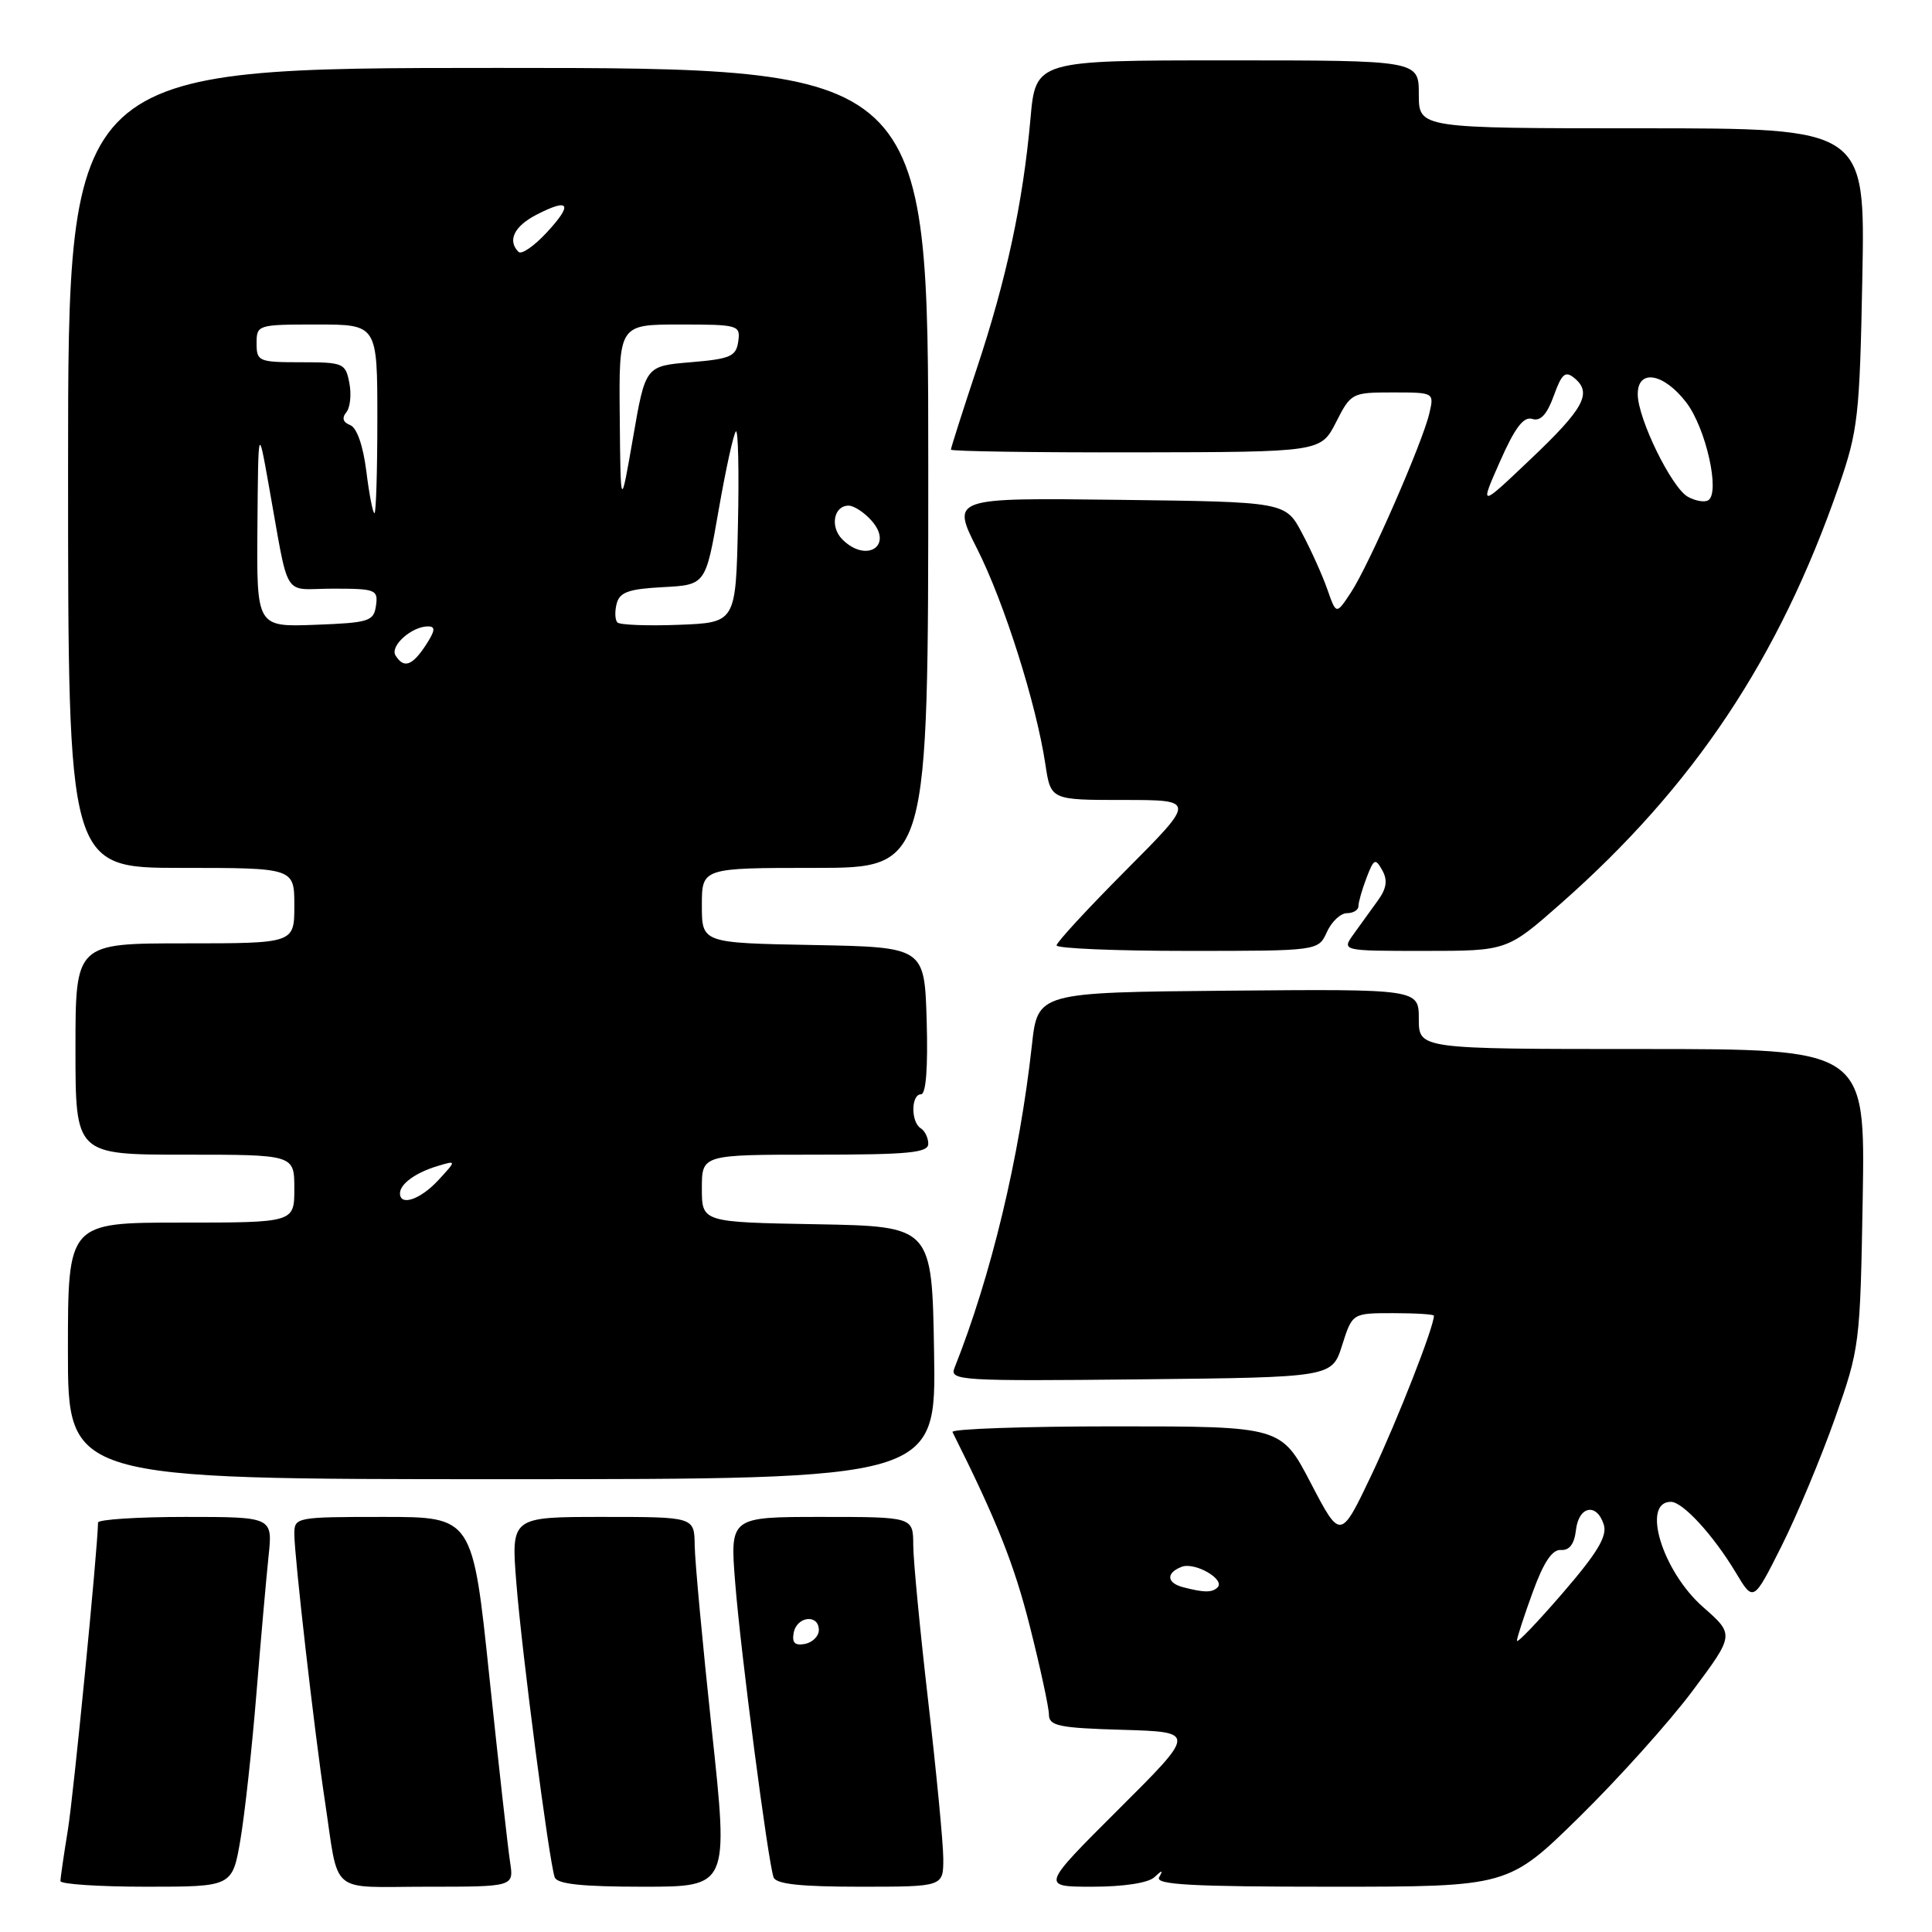 <?xml version="1.0" encoding="UTF-8" standalone="no"?>
<!DOCTYPE svg PUBLIC "-//W3C//DTD SVG 1.1//EN" "http://www.w3.org/Graphics/SVG/1.1/DTD/svg11.dtd" >
<svg xmlns="http://www.w3.org/2000/svg" xmlns:xlink="http://www.w3.org/1999/xlink" version="1.1" viewBox="0 0 256 256">
 <g >
 <path fill="currentColor"
d=" M 31.86 243.75 C 32.44 240.31 33.39 231.65 33.97 224.50 C 34.55 217.35 35.28 209.14 35.58 206.25 C 36.14 201.00 36.14 201.00 24.57 201.00 C 18.21 201.00 12.99 201.34 12.99 201.75 C 12.93 205.41 9.75 237.83 8.99 242.50 C 8.45 245.80 8.01 248.84 8.01 249.25 C 8.00 249.66 13.13 250.00 19.40 250.00 C 30.79 250.00 30.79 250.00 31.86 243.75 Z  M 67.59 246.75 C 67.31 244.96 66.08 233.94 64.85 222.25 C 62.63 201.00 62.63 201.00 50.81 201.00 C 39.22 201.00 39.00 201.04 39.00 203.26 C 39.00 206.17 41.66 229.45 43.03 238.50 C 44.97 251.33 43.41 250.00 56.56 250.00 C 68.09 250.00 68.09 250.00 67.59 246.75 Z  M 94.32 229.25 C 93.10 217.84 92.07 206.81 92.05 204.75 C 92.00 201.00 92.00 201.00 79.86 201.00 C 67.72 201.00 67.72 201.00 68.42 209.75 C 69.14 218.92 72.75 246.60 73.50 248.75 C 73.82 249.65 77.10 250.00 85.24 250.00 C 96.55 250.00 96.55 250.00 94.32 229.25 Z  M 124.99 246.25 C 124.98 244.19 124.08 234.85 123.00 225.50 C 121.92 216.15 121.02 206.81 121.01 204.75 C 121.00 201.00 121.00 201.00 108.86 201.00 C 96.72 201.00 96.72 201.00 97.42 209.75 C 98.14 218.92 101.75 246.60 102.50 248.75 C 102.81 249.65 106.04 250.00 113.97 250.00 C 125.00 250.00 125.00 250.00 124.99 246.25 Z  M 152.95 248.75 C 154.02 247.75 154.15 247.75 153.59 248.75 C 153.03 249.73 157.87 250.00 176.37 250.00 C 199.85 250.00 199.85 250.00 209.28 240.75 C 214.46 235.66 221.21 228.15 224.27 224.05 C 229.83 216.60 229.83 216.60 225.65 212.93 C 220.27 208.19 217.46 199.00 221.40 199.00 C 222.98 199.00 227.04 203.43 230.01 208.39 C 232.34 212.28 232.34 212.28 236.05 204.89 C 238.09 200.83 241.27 193.22 243.12 188.00 C 246.43 178.63 246.48 178.22 246.82 158.75 C 247.15 139.00 247.15 139.00 217.58 139.00 C 188.00 139.00 188.00 139.00 188.00 135.02 C 188.00 131.05 188.00 131.05 162.75 131.27 C 137.50 131.50 137.50 131.50 136.73 138.50 C 135.09 153.38 131.34 169.03 126.47 181.27 C 125.81 182.93 127.23 183.02 151.14 182.77 C 176.50 182.50 176.50 182.50 177.84 178.25 C 179.19 174.00 179.19 174.00 184.59 174.00 C 187.57 174.00 190.00 174.15 190.00 174.34 C 190.00 175.84 185.19 188.12 181.80 195.29 C 177.63 204.07 177.63 204.07 173.70 196.54 C 169.77 189.00 169.77 189.00 147.80 189.00 C 135.72 189.00 126.00 189.34 126.21 189.75 C 132.06 201.44 134.38 207.26 136.46 215.50 C 137.85 221.00 138.99 226.27 138.99 227.21 C 139.00 228.69 140.33 228.97 148.75 229.21 C 158.50 229.50 158.50 229.50 148.21 239.75 C 137.93 250.00 137.93 250.00 144.76 250.00 C 148.85 250.00 152.14 249.50 152.95 248.75 Z  M 123.77 179.25 C 123.50 162.50 123.50 162.50 108.25 162.22 C 93.00 161.95 93.00 161.95 93.00 157.47 C 93.00 153.00 93.00 153.00 108.00 153.00 C 120.39 153.00 123.00 152.75 123.00 151.56 C 123.00 150.77 122.55 149.84 122.00 149.50 C 120.68 148.68 120.71 145.00 122.04 145.00 C 122.70 145.00 122.97 141.49 122.79 135.25 C 122.50 125.50 122.50 125.50 107.75 125.22 C 93.00 124.95 93.00 124.95 93.00 119.97 C 93.00 115.00 93.00 115.00 108.00 115.00 C 123.00 115.00 123.00 115.00 123.00 62.00 C 123.00 9.00 123.00 9.00 66.01 9.00 C 9.02 9.00 9.02 9.00 9.02 62.00 C 9.02 115.00 9.02 115.00 24.01 115.00 C 39.00 115.00 39.00 115.00 39.00 120.00 C 39.00 125.00 39.00 125.00 24.50 125.00 C 10.00 125.00 10.00 125.00 10.00 139.00 C 10.00 153.00 10.00 153.00 24.50 153.00 C 39.00 153.00 39.00 153.00 39.00 157.50 C 39.00 162.00 39.00 162.00 24.00 162.00 C 9.00 162.00 9.00 162.00 9.00 179.00 C 9.00 196.00 9.00 196.00 66.52 196.00 C 124.05 196.00 124.05 196.00 123.77 179.25 Z  M 175.82 123.50 C 176.44 122.12 177.64 121.00 178.48 121.00 C 179.32 121.00 180.00 120.58 180.00 120.07 C 180.00 119.55 180.48 117.86 181.07 116.32 C 182.04 113.78 182.24 113.68 183.15 115.30 C 183.89 116.62 183.74 117.70 182.59 119.30 C 181.72 120.51 180.28 122.51 179.38 123.75 C 177.76 126.00 177.76 126.00 188.72 126.00 C 199.69 126.00 199.69 126.00 206.79 119.75 C 224.46 104.18 235.75 87.23 243.66 64.40 C 246.20 57.04 246.42 55.14 246.77 36.75 C 247.15 17.00 247.15 17.00 217.58 17.00 C 188.00 17.00 188.00 17.00 188.00 12.50 C 188.00 8.00 188.00 8.00 162.62 8.00 C 137.23 8.00 137.23 8.00 136.54 15.75 C 135.55 26.84 133.37 36.98 129.43 48.83 C 127.54 54.52 126.00 59.35 126.00 59.58 C 126.00 59.80 137.03 59.97 150.51 59.94 C 175.01 59.90 175.01 59.90 177.03 55.95 C 179.00 52.07 179.14 52.00 184.54 52.00 C 190.03 52.00 190.04 52.01 189.40 54.75 C 188.52 58.60 181.39 74.89 179.02 78.48 C 177.06 81.46 177.06 81.46 175.90 78.15 C 175.27 76.33 173.76 72.96 172.54 70.67 C 170.34 66.50 170.34 66.50 148.20 66.23 C 126.06 65.96 126.06 65.96 129.48 72.73 C 133.06 79.82 137.32 93.28 138.52 101.29 C 139.23 106.00 139.23 106.00 148.84 106.00 C 158.46 106.00 158.46 106.00 149.23 115.27 C 144.15 120.37 140.00 124.87 140.00 125.27 C 140.00 125.67 147.80 126.00 157.34 126.00 C 174.68 126.00 174.68 126.00 175.82 123.50 Z  M 105.17 216.34 C 105.59 214.15 108.50 213.84 108.50 215.99 C 108.50 216.80 107.67 217.63 106.66 217.83 C 105.32 218.08 104.92 217.68 105.17 216.34 Z  M 201.00 217.41 C 201.00 217.02 201.94 214.13 203.09 210.98 C 204.54 206.99 205.68 205.29 206.84 205.38 C 207.95 205.46 208.61 204.59 208.82 202.75 C 209.18 199.55 211.57 199.08 212.51 202.02 C 212.99 203.55 211.67 205.75 207.07 211.08 C 203.73 214.95 201.00 217.80 201.00 217.41 Z  M 156.75 210.31 C 154.57 209.74 154.49 208.41 156.58 207.61 C 158.32 206.94 162.39 209.28 161.33 210.34 C 160.62 211.05 159.54 211.04 156.75 210.31 Z  M 53.00 158.12 C 53.00 156.88 55.08 155.37 58.00 154.50 C 60.50 153.75 60.50 153.75 58.08 156.38 C 55.71 158.94 53.00 159.87 53.00 158.12 Z  M 52.41 86.85 C 51.64 85.60 54.55 83.00 56.71 83.00 C 57.74 83.00 57.67 83.57 56.41 85.50 C 54.61 88.24 53.50 88.61 52.41 86.85 Z  M 34.11 69.79 C 34.22 56.50 34.22 56.50 35.56 64.00 C 38.42 79.88 37.27 78.00 44.11 78.00 C 49.79 78.00 50.12 78.13 49.82 80.25 C 49.52 82.33 48.92 82.52 41.75 82.79 C 34.00 83.08 34.00 83.08 34.11 69.79 Z  M 81.81 82.48 C 81.49 82.15 81.44 81.03 81.71 79.99 C 82.11 78.46 83.30 78.04 87.85 77.80 C 93.50 77.50 93.50 77.50 95.22 67.61 C 96.17 62.17 97.20 57.47 97.51 57.16 C 97.81 56.85 97.94 62.43 97.78 69.55 C 97.50 82.50 97.50 82.50 89.96 82.79 C 85.81 82.95 82.14 82.81 81.81 82.48 Z  M 111.61 71.47 C 109.95 69.80 110.47 67.00 112.45 67.00 C 113.13 67.00 114.48 67.87 115.44 68.94 C 118.47 72.28 114.83 74.69 111.61 71.47 Z  M 48.54 62.44 C 48.11 59.02 47.28 56.66 46.39 56.32 C 45.45 55.96 45.27 55.38 45.89 54.63 C 46.40 54.01 46.59 52.26 46.29 50.75 C 45.79 48.12 45.51 48.00 39.88 48.00 C 34.27 48.00 34.00 47.88 34.00 45.50 C 34.00 43.04 34.13 43.00 42.00 43.00 C 50.00 43.00 50.00 43.00 50.00 55.50 C 50.00 62.38 49.83 68.00 49.62 68.00 C 49.40 68.00 48.92 65.50 48.54 62.44 Z  M 82.12 55.25 C 82.00 43.00 82.00 43.00 90.07 43.00 C 97.87 43.00 98.13 43.08 97.82 45.25 C 97.54 47.23 96.78 47.56 91.51 48.00 C 85.52 48.50 85.52 48.50 83.88 58.00 C 82.23 67.50 82.23 67.50 82.12 55.25 Z  M 68.71 33.38 C 67.21 31.88 68.12 29.99 71.07 28.46 C 75.47 26.19 75.96 27.01 72.46 30.79 C 70.79 32.60 69.10 33.77 68.71 33.38 Z  M 198.76 61.14 C 200.73 56.67 201.89 55.15 203.03 55.51 C 204.12 55.86 204.98 54.93 205.88 52.45 C 206.95 49.49 207.41 49.10 208.63 50.11 C 211.00 52.08 209.89 54.13 202.77 60.88 C 196.05 67.27 196.05 67.27 198.76 61.14 Z  M 223.64 65.82 C 221.49 64.61 217.02 55.48 217.01 52.25 C 216.99 48.83 220.45 49.42 223.45 53.34 C 226.05 56.75 227.96 65.29 226.35 66.29 C 225.86 66.59 224.64 66.38 223.64 65.82 Z "/>
</g>
</svg>